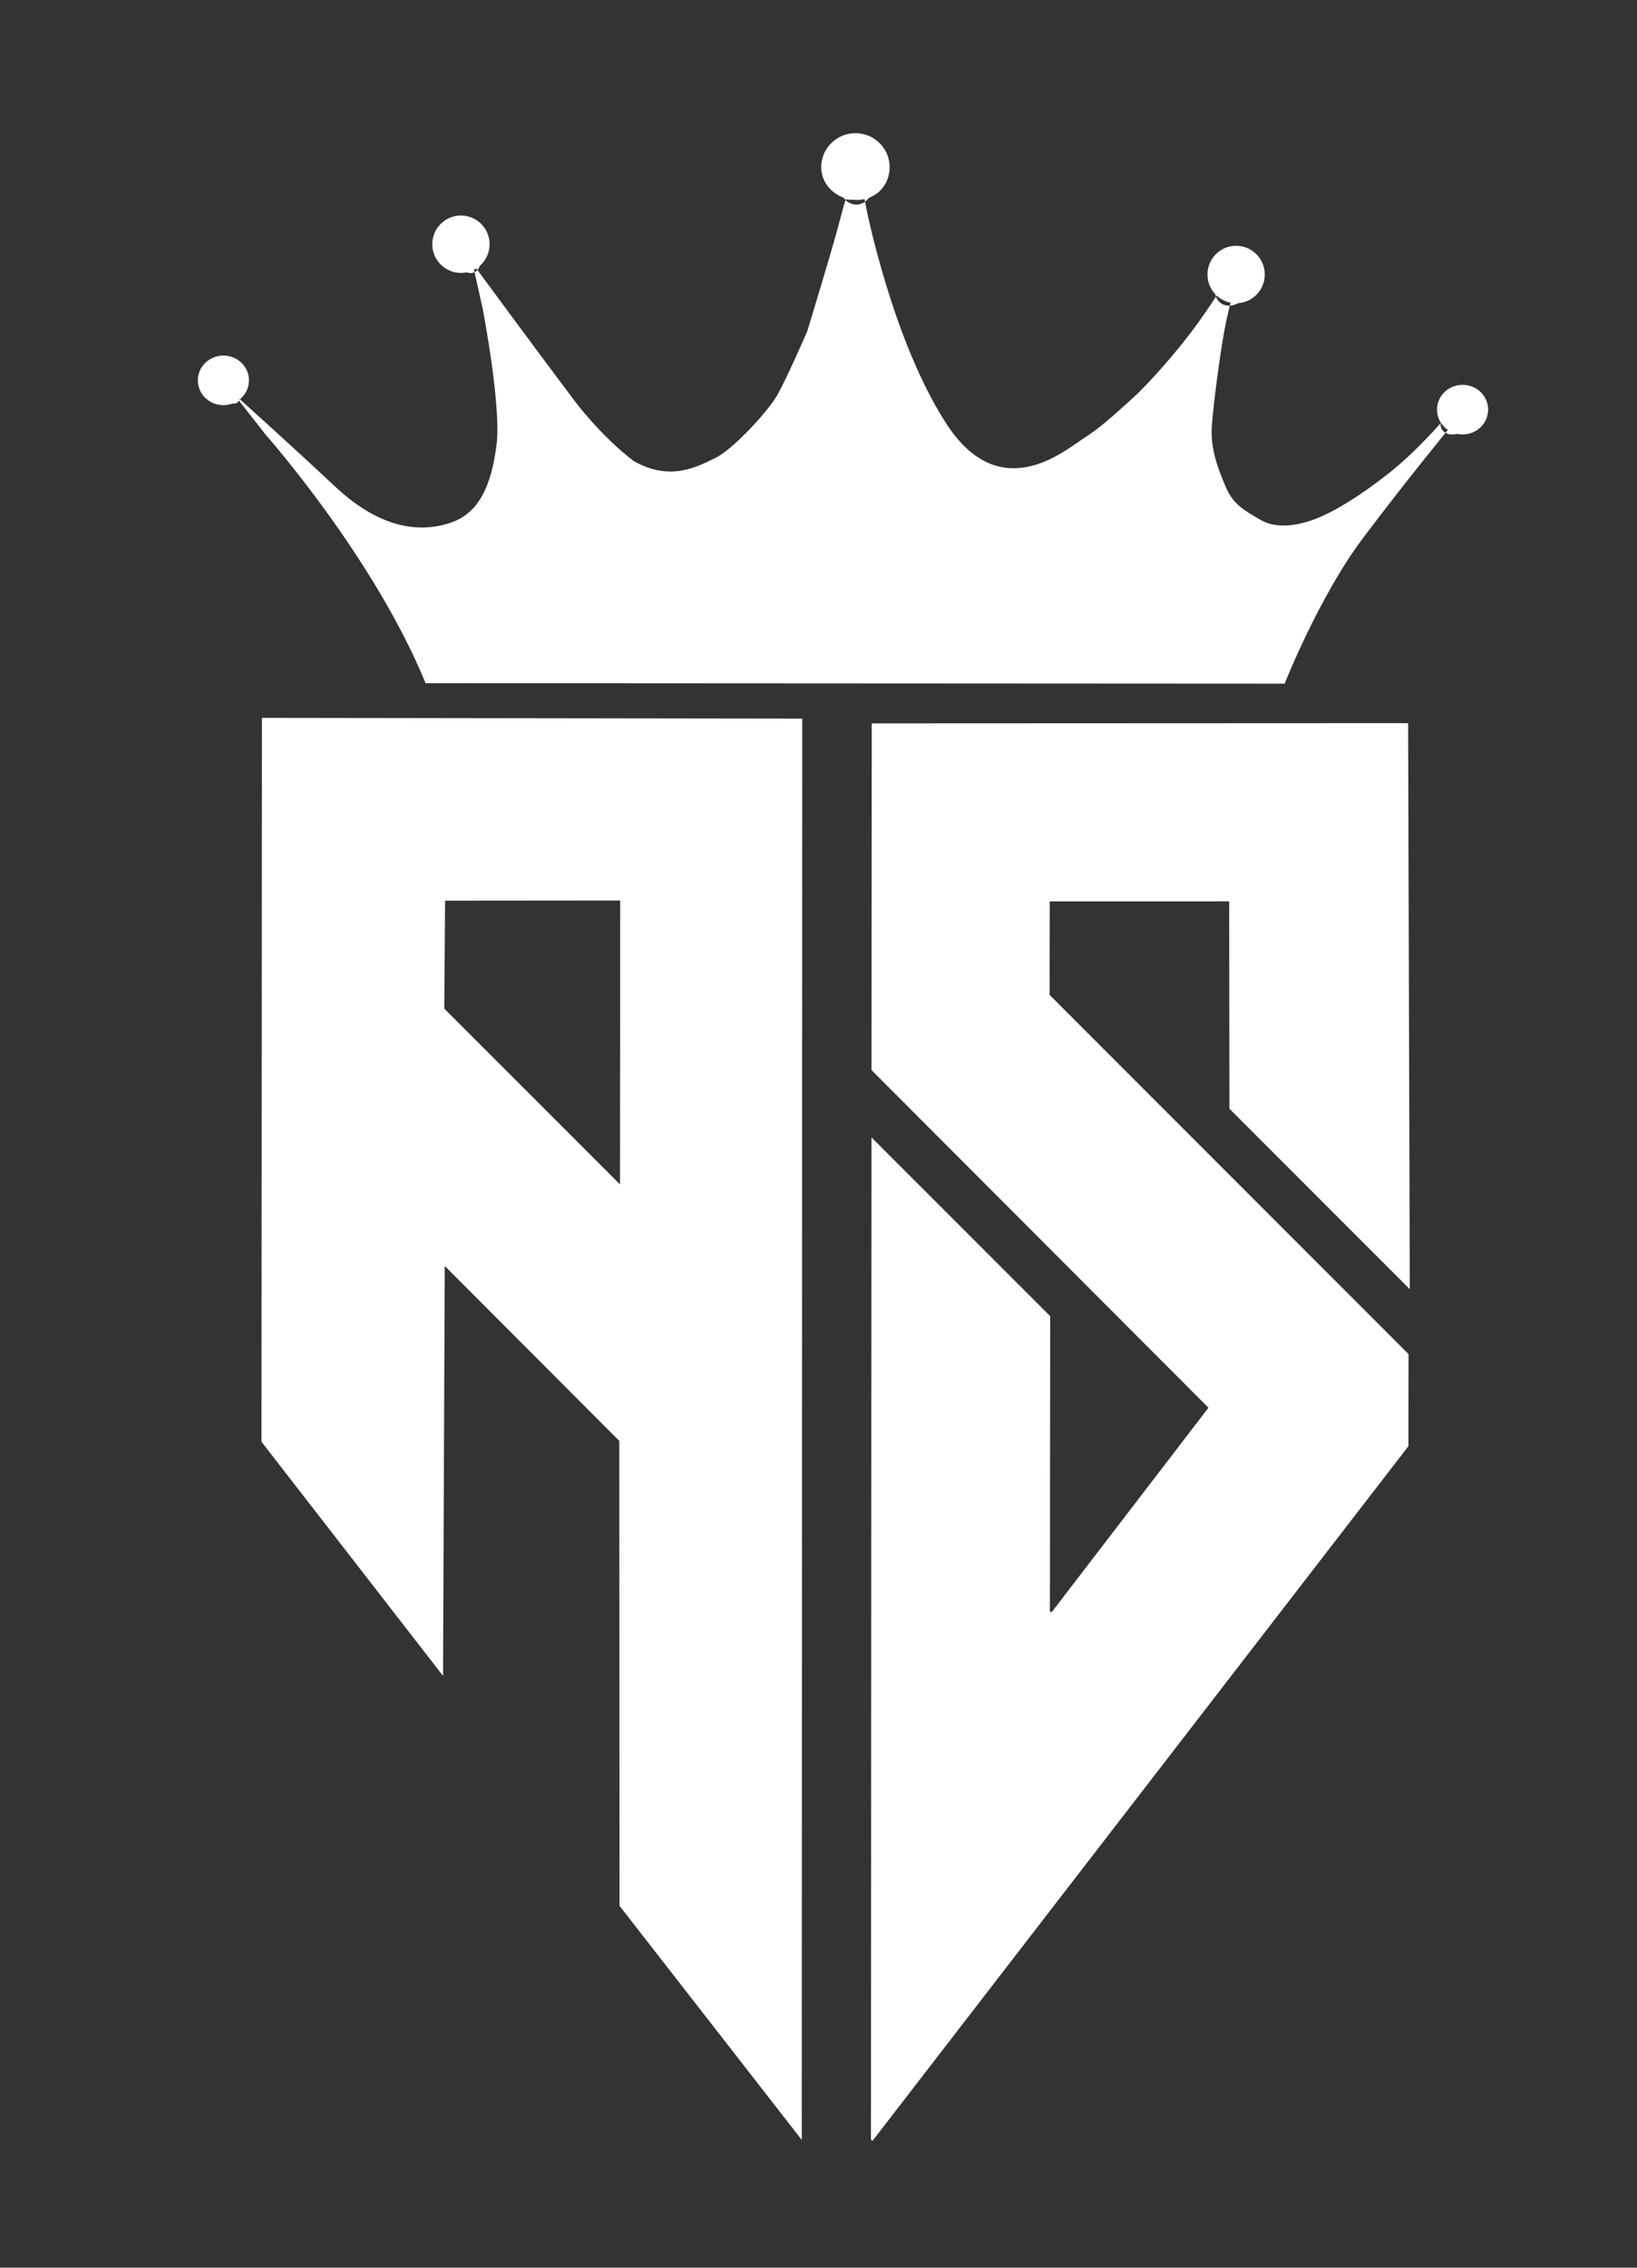 <?xml version="1.0" encoding="UTF-8" standalone="no"?>
<svg
   xmlns:dc="http://purl.org/dc/elements/1.1/"
   xmlns:cc="http://creativecommons.org/ns#"
   xmlns:rdf="http://www.w3.org/1999/02/22-rdf-syntax-ns#"
   xmlns:svg="http://www.w3.org/2000/svg"
   xmlns="http://www.w3.org/2000/svg"
   xmlns:sodipodi="http://sodipodi.sourceforge.net/DTD/sodipodi-0.dtd"
   xmlns:inkscape="http://www.inkscape.org/namespaces/inkscape"
   width="130"
   height="180"
   viewBox="0 0 34.396 47.625"
   version="1.1"
   id="svg4"
   sodipodi:docname="icon.svg"
   inkscape:version="0.92.4 (5da689c313, 2019-01-14)">
  <rect x="0" y="0" width="34.396" height="47.625" fill="#333333" stroke="none"/>
  <defs
     id="defs8" />
  <sodipodi:namedview
     pagecolor="#ffffff"
     bordercolor="#666666"
     borderopacity="1"
     objecttolerance="10"
     gridtolerance="10"
     guidetolerance="10"
     inkscape:pageopacity="0"
     inkscape:pageshadow="2"
     inkscape:window-width="1600"
     inkscape:window-height="847"
     id="namedview6"
     showgrid="false"
     inkscape:pagecheckerboard="false"
     inkscape:zoom="1.3111111"
     inkscape:cx="65"
     inkscape:cy="90"
     inkscape:window-x="-8"
     inkscape:window-y="-8"
     inkscape:window-maximized="1"
     inkscape:current-layer="svg4" />
  <path
     style="display:inline;opacity:1;fill:#ffffff;fill-opacity:1;stroke:none;stroke-width:0.506;stroke-miterlimit:4;stroke-dasharray:none;stroke-opacity:1"
     d="m 8.941,14.348 18.051,0.01 c 0,0 0.721,-1.823 1.633,-3.039 0.912,-1.216 1.871,-2.38 1.871,-2.38 v 0 l -0.166,-0.121 v 0 c 0,0 -0.548,0.646 -1.139,1.113 -0.591,0.467 -1.116,0.791 -1.507,0.949 -0.392,0.158 -0.854,0.24 -1.204,0.035 -0.351,-0.205 -0.573,-0.327 -0.731,-0.702 -0.158,-0.374 -0.322,-0.795 -0.286,-1.275 0.035,-0.479 0.17,-1.473 0.246,-1.9 0.076,-0.427 0.153,-0.714 0.186,-0.813 0.042,-0.128 0,0 0,0 l -0.287,-0.101 c 0,0 -0.012,0.061 -0.421,0.636 -0.409,0.575 -1.056,1.308 -1.43,1.641 -0.374,0.333 -0.602,0.555 -1,0.813 -0.398,0.257 -1.742,1.415 -2.865,-0.304 -1.123,-1.719 -1.693,-4.498 -1.726,-4.729 -0.147,-1.018 -0.188,0.012 -0.279,0.015 l -0.116,-0.008 c 0,0 -0.009,-0.007 -0.149,0.53 -0.141,0.537 -0.661,2.241 -0.661,2.241 0,0 -0.413,0.951 -0.62,1.323 -0.207,0.372 -0.972,1.18 -1.311,1.337 -0.339,0.157 -0.918,0.513 -1.712,0.066 -0.695,-0.529 -1.236,-1.254 -1.236,-1.254 -0.819,-1.087 -2.152,-2.899 -2.152,-2.899 l 0.211,0.946 c 0,0 0.398,2.058 0.292,2.865 -0.105,0.807 -0.339,1.427 -0.971,1.637 -0.631,0.21 -1.462,0.14 -2.432,-0.772 C 6.058,9.297 4.898,8.257 4.898,8.257 l 0.687,0.876 c 0,0 2.269,2.558 3.357,5.215 z M 30.897,8.944 c -0.147,0.162 -0.383,0.227 -0.525,0.146 -0.143,-0.081 -0.139,-0.278 0.008,-0.44 0.147,-0.162 0.383,-0.227 0.525,-0.146 0.143,0.081 0.139,0.278 -0.008,0.44 z m -4.672,-2.818 c -0.082,0.204 -0.296,0.331 -0.48,0.284 -0.183,-0.048 -0.266,-0.252 -0.184,-0.456 0.082,-0.204 0.296,-0.331 0.48,-0.284 0.183,0.048 0.266,0.252 0.184,0.456 z M 18.337,3.897 c -3e-6,0.221 -0.154,0.4 -0.345,0.4 -0.191,3.4e-6 -0.345,-0.179 -0.345,-0.4 -2e-6,-0.221 0.154,-0.4 0.345,-0.4 0.191,3e-6 0.345,0.179 0.345,0.4 z m -8.276,1.402 c 0.076,0.176 0.033,0.365 -0.096,0.42 -0.129,0.056 -0.295,-0.042 -0.371,-0.219 -0.076,-0.176 -0.033,-0.365 0.096,-0.42 0.129,-0.056 0.295,0.042 0.371,0.219 z m -5.093,2.853 c 0.086,0.14 0.083,0.282 -0.006,0.317 -0.089,0.035 -0.232,-0.05 -0.318,-0.19 -0.086,-0.14 -0.083,-0.282 0.006,-0.317 0.089,-0.035 0.232,0.05 0.318,0.19 z m 11.878,36.789 -3.829,-4.916 -0.005,-9.764 -3.667,-3.674 -0.036,8.609 -3.815,-4.917 0.009,-15.203 11.354,0.016 z m -3.819,-20.067 0.004,-5.962 -3.679,0.003 -0.017,2.268 z m 5.313,20.078 11.253,-14.58 0.003,-1.933 -7.542,-7.544 0.003,-1.964 3.77,-0.001 0.005,4.355 3.79,3.79 -0.035,-11.888 -11.27,0.005 -0.006,7.281 7.081,7.091 -3.271,4.264 c 0,0 -0.061,0.075 -0.061,-0.015 0,-0.09 0.006,-6.172 0.006,-6.172 l -3.755,-3.754 -0.011,21.036 c 0,0 0.013,0.059 0.039,0.027 z M 31.268,8.603 c 0,0.288 -0.241,0.521 -0.537,0.521 -0.297,0 -0.537,-0.233 -0.537,-0.521 0,-0.288 0.241,-0.521 0.537,-0.521 0.297,0 0.537,0.233 0.537,0.521 z m -4.693,-2.838 c 0,0.333 -0.269,0.603 -0.602,0.603 -0.332,0 -0.602,-0.27 -0.602,-0.603 0,-0.333 0.269,-0.603 0.602,-0.603 0.332,0 0.602,0.27 0.602,0.603 z m -7.883,-2.254 c 0,0.394 -0.297,0.689 -0.694,0.689 -0.397,0 -0.743,-0.295 -0.743,-0.689 0,-0.394 0.322,-0.714 0.719,-0.714 0.397,0 0.719,0.32 0.719,0.714 z m -8.405,1.618 c 0,0.333 -0.269,0.603 -0.602,0.603 -0.332,0 -0.602,-0.27 -0.602,-0.603 0,-0.333 0.269,-0.603 0.602,-0.603 0.332,0 0.602,0.27 0.602,0.603 z m -5.056,2.859 c 0,0.288 -0.241,0.521 -0.537,0.521 -0.297,0 -0.537,-0.233 -0.537,-0.521 0,-0.288 0.241,-0.521 0.537,-0.521 0.297,0 0.537,0.233 0.537,0.521 z"
     inkscape:connector-curvature="0"
     inkscape:label="Logo"
     sodipodi:nodetypes="ccccccccccccsccccscscccccccccccscccccccccccccccccccccccccccccccccccccccccccccccccccccccccccccscccccsssssssssssssssssssssssss"
     id="path2" />
</svg>
